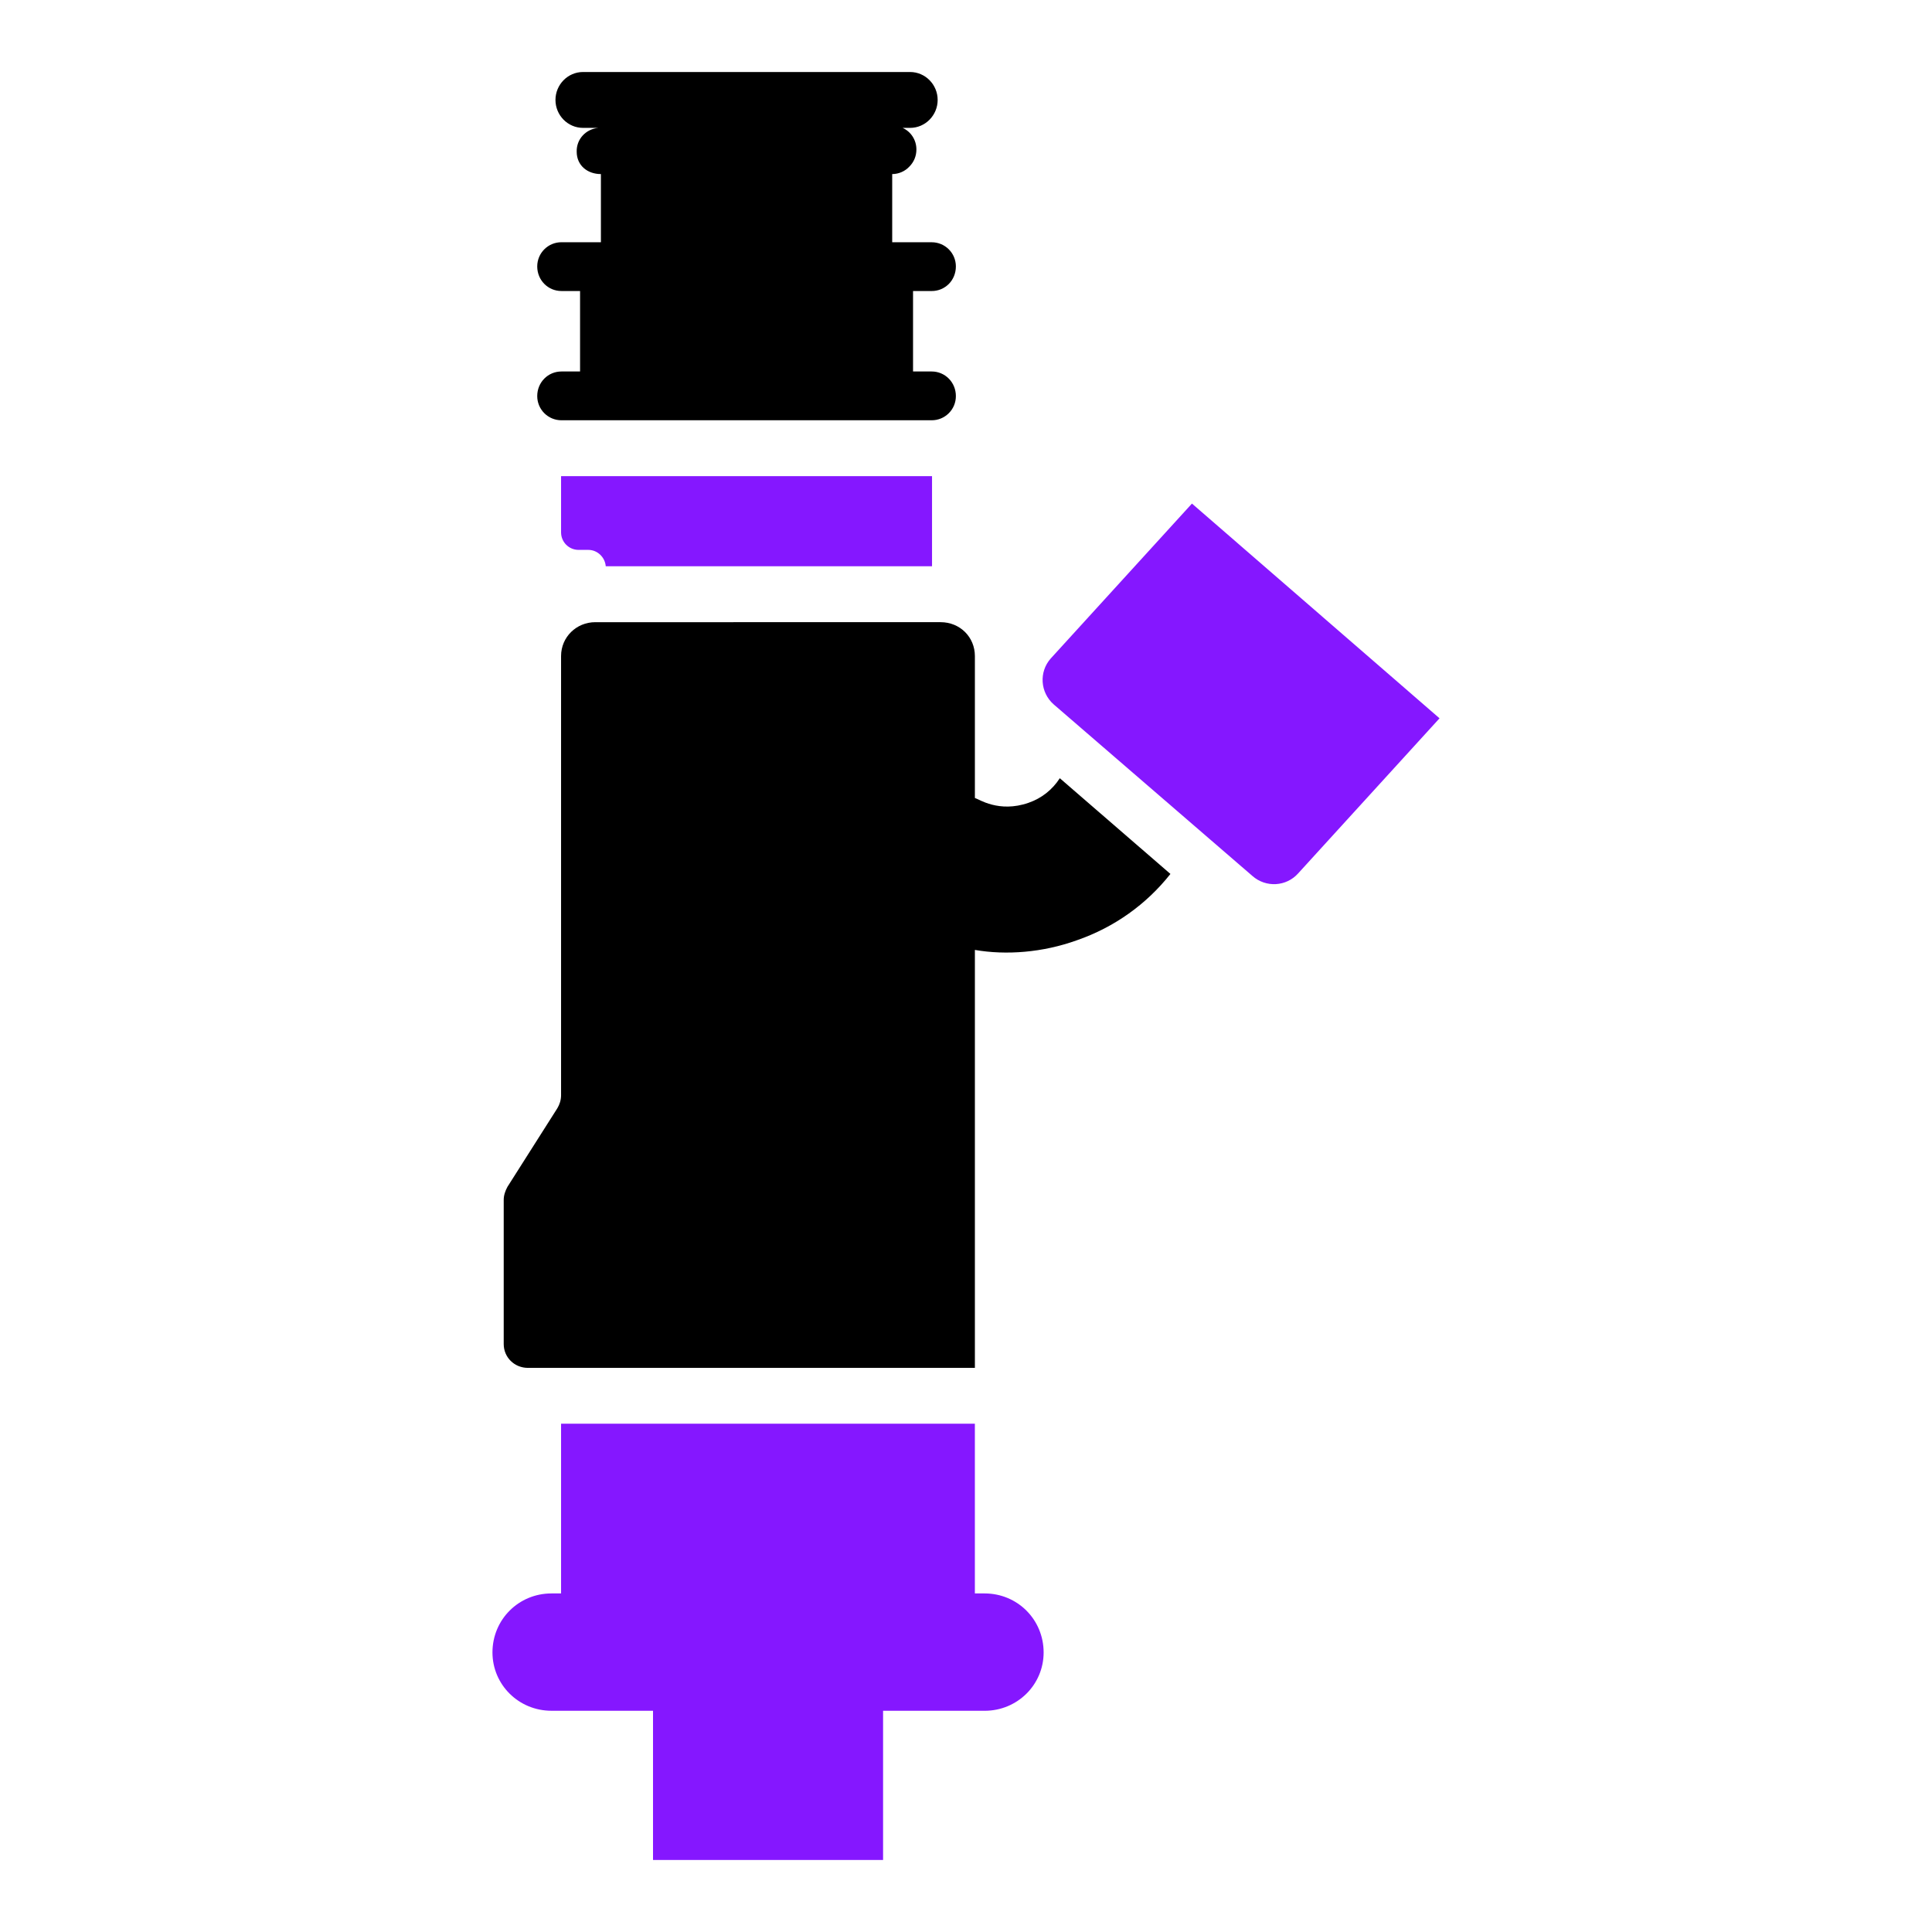 <?xml version="1.0" encoding="utf-8"?>
<!-- Generator: Adobe Illustrator 25.0.0, SVG Export Plug-In . SVG Version: 6.00 Build 0)  -->
<svg version="1.1" id="Layer_1" xmlns="http://www.w3.org/2000/svg" xmlns:xlink="http://www.w3.org/1999/xlink" x="0px" y="0px"
	 viewBox="0 0 1000 1000" style="enable-background:new 0 0 1000 1000;" xml:space="preserve">
<style type="text/css">
	.st0{fill:#8517FF;}
</style>

<g>
	<path d="M532.36,415.53c-15.35,5.36-25.82-1.97-27.76-2.5v-73.45c0-9.83-7.71-17.54-17.74-17.54H308.15
		c-9.83,0-17.74,7.71-17.74,17.54v227.3c0,2.51-0.77,4.82-1.93,6.75l-25.83,40.68c-1.16,2.12-1.93,4.43-1.93,6.75v74.61
		c0,6.94,5.59,12.34,12.53,12.34H504.6V491.68c16.22,2.8,35.1,1.38,52.82-5.01c19.47-6.75,36.05-18.7,48.39-34.32l-57.26-49.55
		C544.7,408.78,539.11,413.21,532.36,415.53z"/>
	<path class="st0" d="M290.41,275.56c0,5.01,4.05,9.06,9.06,9.06h5.01c4.82,0,8.68,3.86,9.06,8.48h168.88v-46.65H290.41
		L290.41,275.56L290.41,275.56z"/>
	<path d="M290.6,192.28c-6.94,0-12.53,5.59-12.53,12.72c0,6.94,5.59,12.53,12.53,12.53h191.63c3.47,0,6.55-1.35,8.87-3.66
		c2.31-2.31,3.66-5.4,3.66-8.87c0-7.13-5.59-12.72-12.53-12.72h-9.64v-41.64h9.64c3.47,0,6.55-1.35,8.87-3.66
		c2.31-2.31,3.66-5.59,3.66-9.06c0-6.94-5.59-12.53-12.53-12.53H461.8V90.1c3.47,0,6.75-1.54,8.87-3.86
		c2.32-2.31,3.66-5.4,3.66-8.87c0-5.01-2.89-9.25-7.13-11.18h3.86c7.9,0,14.27-6.55,14.27-14.46s-6.36-14.46-14.27-14.46H301.78
		c-7.9,0-14.27,6.55-14.27,14.46s6.36,14.46,14.27,14.46h7.9c-6.36,0.58-11.37,5.78-11.18,12.34c0,7.13,5.59,11.57,12.53,11.57
		v35.28H290.6c-6.94,0-12.53,5.59-12.53,12.53c0,7.13,5.59,12.72,12.53,12.72h9.64v41.64H290.6z"/>
	<path class="st0" d="M509.64,824.76h-5.05v-87.86H290.41v87.86h-4.97c-17.01,0-30.54,13.54-30.54,30.54
		c0,16.66,13.54,30.19,30.54,30.19H338v77.22h119.08V885.5h52.56c17.01,0,30.54-13.54,30.54-30.19
		C540.18,838.3,526.65,824.76,509.64,824.76z"/>
	<path class="st0" d="M616.95,260.65l-73.12,80.21c-6.15,6.96-5.42,17.57,1.54,23.72l102.88,88.82c6.96,6.15,17.58,5.56,23.73-1.4
		l73.12-80.21L616.95,260.65z"/>
</g>
</svg>
